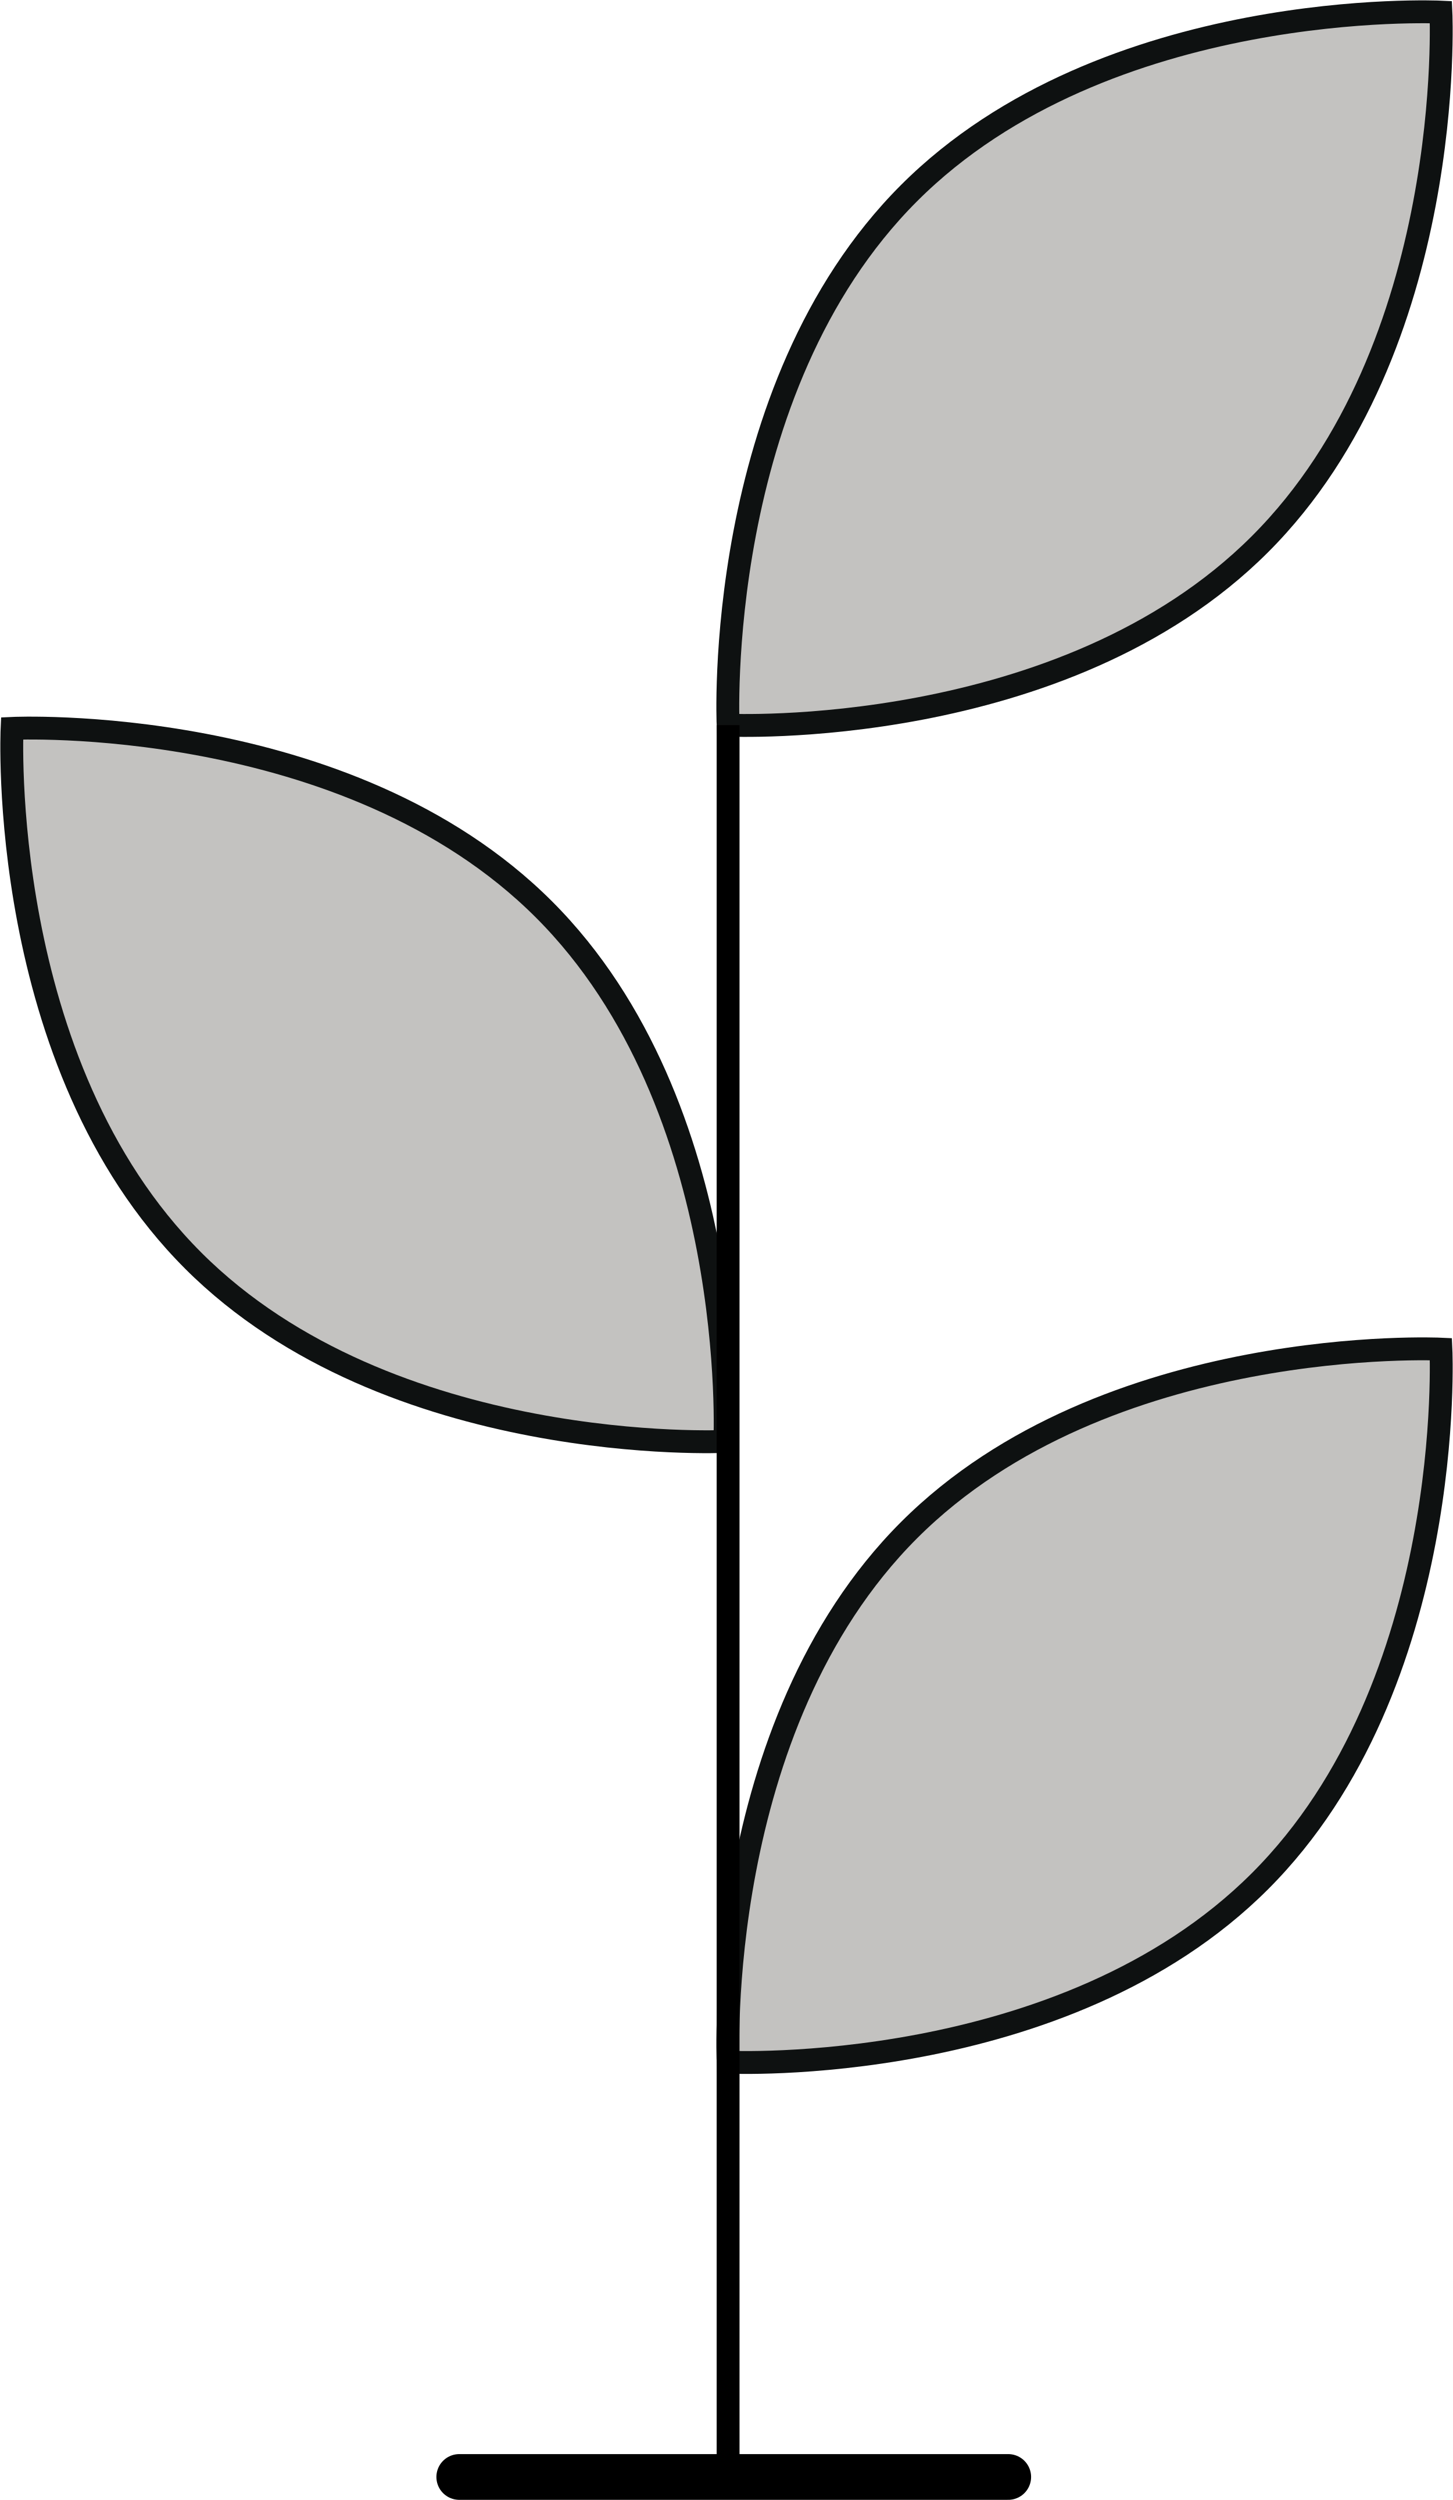 <svg xmlns="http://www.w3.org/2000/svg" width="63.557" height="109.311" viewBox="0 0 63.557 109.311">
  <g id="Group_217" data-name="Group 217" transform="translate(6984.514 -14992.485)">
    <g id="Group_215" data-name="Group 215" transform="translate(-6984 14993)">
      <g id="Group_216" data-name="Group 216" transform="translate(0 0)">
        <path id="Path_393" data-name="Path 393" d="M85.279,25.279c-8.61,8.61-23.265,7.915-23.265,7.915s-.7-14.655,7.915-23.265S93.194,2.014,93.194,2.014s.7,14.655-7.915,23.265" transform="translate(-30.679 -2)" fill="#c3c2c0" stroke="#0e1111" stroke-width="1"/>
        <path id="Path_395" data-name="Path 395" d="M85.279,137.279c-8.61,8.61-23.265,7.915-23.265,7.915s-.7-14.655,7.915-23.265,23.265-7.915,23.265-7.915.7,14.655-7.915,23.265" transform="translate(-30.679 -55.535)" fill="#c3c2c0" stroke="#0e1111" stroke-width="1"/>
        <path id="Path_397" data-name="Path 397" d="M9.928,85.279c8.61,8.61,23.265,7.915,23.265,7.915s.7-14.655-7.915-23.265S2.014,62.014,2.014,62.014s-.7,14.655,7.915,23.265" transform="translate(-2 -30.679)" fill="#c3c2c0" stroke="#0e1111" stroke-width="1"/>
        <line id="Line_63" data-name="Line 63" y2="76.496" transform="translate(31.334 31.194)" fill="none" stroke="#000" stroke-miterlimit="10" stroke-width="1"/>
        <line id="Line_64" data-name="Line 64" x2="24.013" transform="translate(19.575 107.796)" fill="none" stroke="#000" stroke-linecap="round" stroke-miterlimit="10" stroke-width="2"/>
      </g>
    </g>
  </g>
</svg>
